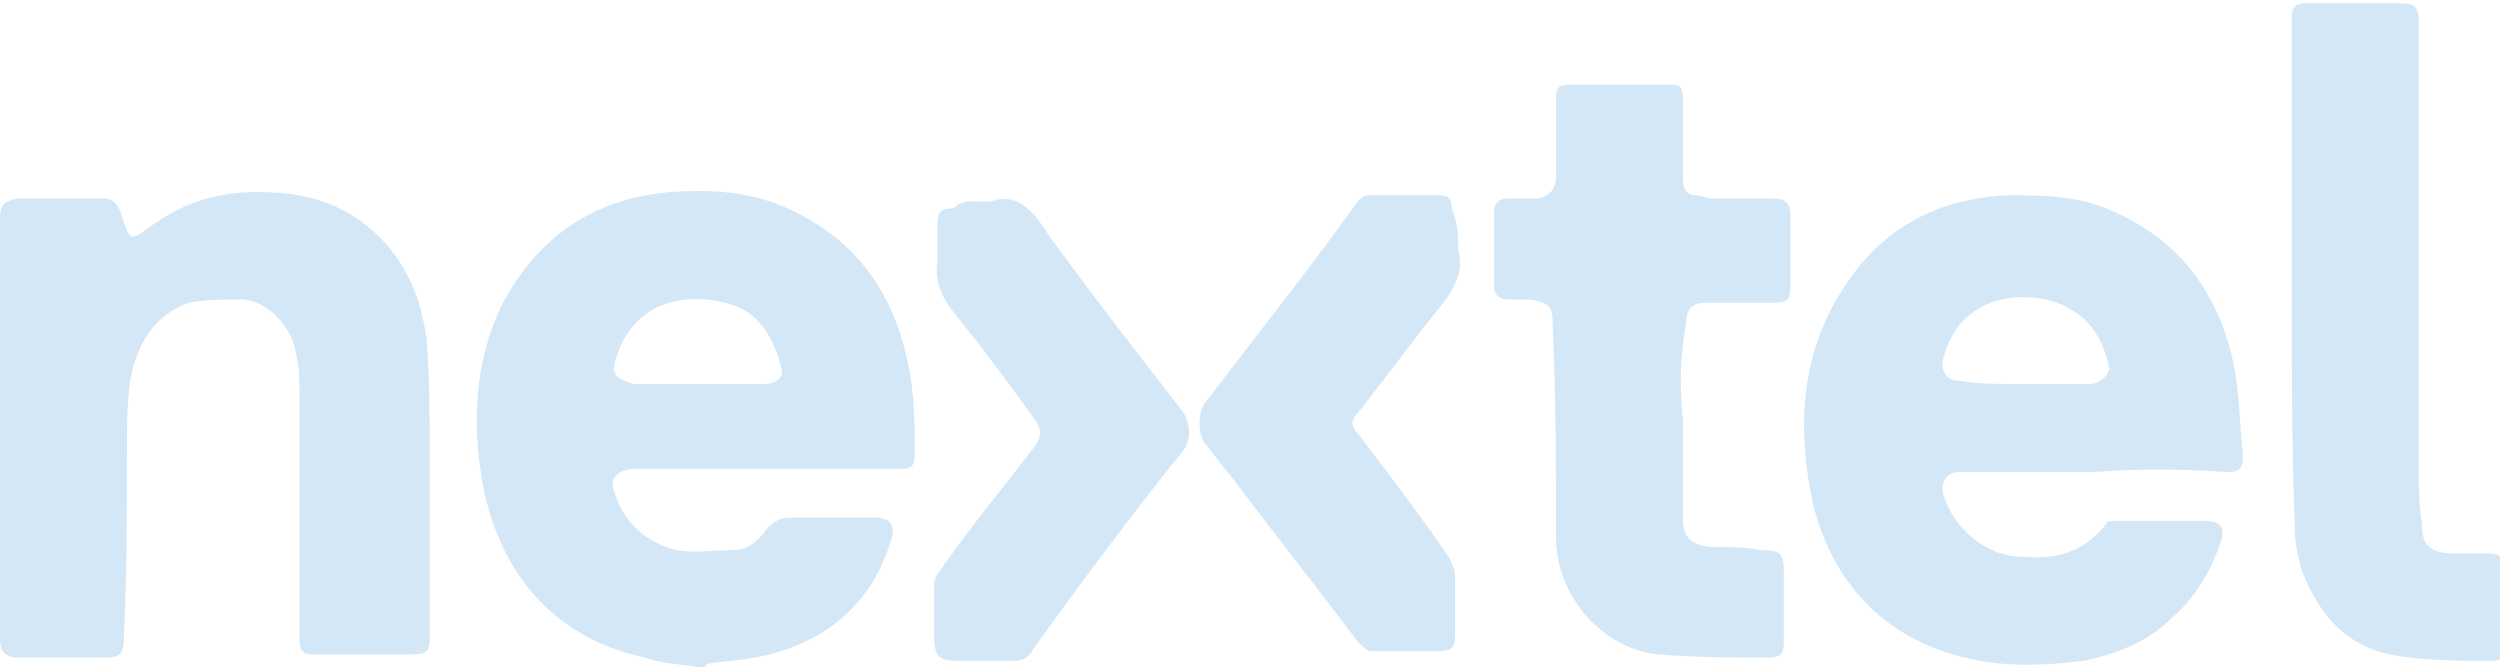 <?xml version="1.0" encoding="utf-8"?>
<!-- Generator: Adobe Illustrator 25.2.1, SVG Export Plug-In . SVG Version: 6.00 Build 0)  -->
<svg version="1.1" id="Layer_1" xmlns="http://www.w3.org/2000/svg" xmlns:xlink="http://www.w3.org/1999/xlink" x="0px" y="0px"
	 viewBox="0 0 76.8 20.5" style="enable-background:new 0 0 76.8 20.5;" xml:space="preserve">
<style type="text/css">
	.st0{fill:#D3E7F7;}
	.st1{fill:#0155A1;}
	.st2{fill:#FBA702;}
	.st3{fill:#FCFEFF;}
	.st4{fill:#036ED4;}
	.st5{fill:#006CD3;}
	.st6{fill:#050306;}
	.st7{fill:#03B1AE;}
	.st8{fill:#00AD39;}
	.st9{fill:#FF495C;}
	.st10{fill:#017EAE;}
	.st11{fill:#CA4929;}
	.st12{fill:#F59001;}
	.st13{fill:#CDD0D2;}
	.st14{fill:#0863FF;}
	.st15{fill:#F14D02;}
	.st16{fill:#FED853;}
	.st17{fill:#2C323B;}
	.st18{fill:#EE5B65;}
	.st19{fill:#32B3E8;}
	.st20{fill:#2A8AC6;}
	.st21{fill:#D6445D;}
	.st22{fill:#960A2C;}
	.st23{fill:#010101;}
	.st24{fill:#D72B11;}
	.st25{fill:#E41231;}
	.st26{fill:#F01523;}
	.st27{fill:#93DD01;}
	.st28{fill:#249633;}
	.st29{fill:#242424;}
	.st30{fill:#C80126;}
	.st31{fill:#020202;}
	.st32{fill:#959798;}
	.st33{fill:#EE1818;}
	.st34{fill:#242021;}
	.st35{fill:#002A3B;}
	.st36{fill:#205053;}
	.st37{fill:#235153;}
	.st38{fill:#15AA9E;}
	.st39{fill:#09AC9D;}
	.st40{fill:#05716B;}
	.st41{fill:#F49200;}
	.st42{fill:#E25100;}
	.st43{fill:#0223FE;}
	.st44{fill:#04CBFE;}
	.st45{fill:#F47264;}
	.st46{fill:#F24731;}
	.st47{fill:#F8A197;}
	.st48{fill:#233240;}
	.st49{fill:#FE6D52;}
	.st50{fill:#124FFF;}
	.st51{fill:#F56D58;}
	.st52{fill:#75C4E2;}
	.st53{fill:#E0044D;}
	.st54{fill:#3B267C;}
	.st55{fill:#DD1937;}
	.st56{fill:#01B3FE;}
	.st57{fill:#454545;}
	.st58{fill:#AB56B3;}
	.st59{fill:#031A28;}
	.st60{fill:#53CD8E;}
	.st61{fill:#1B0E65;}
	.st62{fill:#060250;}
	.st63{fill:#02AA47;}
	.st64{fill:#060605;}
	.st65{fill:#221E5D;}
	.st66{fill:#F2574D;}
	.st67{fill:#FE6F05;}
	.st68{fill:#D2D1D0;}
</style>
<g>
	<path class="st0" d="M21.5,20.5c-0.6-0.1-1.1-0.1-1.7-0.3c-3.2-0.7-4.6-3.1-5-5.5c-0.3-1.8-0.2-3.6,0.6-5.3
		c1.1-2.1,2.8-3.3,5.2-3.5c1.4-0.1,2.7,0,4,0.7c1.9,1,2.9,2.6,3.3,4.6c0.2,0.9,0.2,1.9,0.2,2.8c0,0.3-0.1,0.4-0.4,0.4
		c-1,0-1.9,0-2.9,0c-1.6,0-3.2,0-4.8,0c-0.2,0-0.4,0-0.6,0c-0.5,0.1-0.7,0.3-0.5,0.8c0.3,0.9,1,1.5,1.9,1.7c0.6,0.1,1.1,0,1.7,0
		c0.5,0,0.8-0.3,1.1-0.7c0.2-0.2,0.4-0.3,0.7-0.3c0.9,0,1.8,0,2.6,0c0.4,0,0.6,0.2,0.5,0.6c-0.6,2.1-2.1,3.3-4.2,3.7
		c-0.5,0.1-1,0.1-1.5,0.2C21.7,20.5,21.6,20.5,21.5,20.5z M21.5,11.8C21.5,11.8,21.5,11.8,21.5,11.8c0.7,0,1.3,0,2,0
		c0.3,0,0.6-0.2,0.5-0.5c-0.2-0.8-0.6-1.6-1.4-1.9c-1.4-0.5-3.2-0.2-3.7,1.7c-0.1,0.3,0,0.5,0.3,0.6c0.2,0.1,0.3,0.1,0.5,0.1
		C20.2,11.8,20.9,11.8,21.5,11.8z"/>
	<path class="st0" d="M64.3,14.5c-1.4,0-2.7,0-4.1,0c-0.4,0-0.6,0.3-0.5,0.7c0.3,1,1.3,1.9,2.4,1.9c1,0.1,1.9-0.1,2.6-1
		C64.7,16,64.9,16,65,16c0.9,0,1.8,0,2.7,0c0.5,0,0.7,0.2,0.5,0.7c-0.3,0.9-0.8,1.7-1.5,2.3C66,19.7,65,20.1,64,20.3
		c-1.6,0.2-3.1,0.2-4.6-0.4c-2-0.8-3.2-2.4-3.7-4.4c-0.5-2.3-0.4-4.6,0.9-6.6c1.2-1.9,2.9-2.8,5.1-2.9c1,0,2,0,3,0.4
		c2.2,0.9,3.4,2.5,3.9,4.7c0.2,0.9,0.2,1.9,0.3,2.9c0,0.4-0.1,0.5-0.5,0.5C67,14.4,65.6,14.4,64.3,14.5
		C64.3,14.5,64.3,14.5,64.3,14.5z M62.2,11.8c0.7,0,1.3,0,2,0c0.3,0,0.6-0.3,0.6-0.5c-0.2-0.9-0.6-1.6-1.6-2c-1.2-0.4-3-0.2-3.5,1.7
		c-0.1,0.4,0.1,0.7,0.5,0.7C60.8,11.8,61.5,11.8,62.2,11.8z"/>
	<path class="st0" d="M0,13.1C0,11,0,8.9,0,6.7c0-0.4,0.1-0.5,0.5-0.6c0.9,0,1.8,0,2.7,0c0.3,0,0.4,0.2,0.5,0.4C4,7.5,4,7.4,4.7,6.9
		c1-0.7,2-1,3.2-1c1.2,0,2.2,0.2,3.2,0.9c1.2,0.9,1.8,2.1,2,3.6c0.1,1.2,0.1,2.4,0.1,3.6c0,1.9,0,3.7,0,5.6c0,0.4-0.1,0.5-0.5,0.5
		c-1,0-2,0-3.1,0c-0.3,0-0.4-0.1-0.4-0.5c0-2.5,0-5,0-7.5c0-0.4,0-0.8-0.1-1.2c-0.1-0.8-0.8-1.6-1.6-1.7c-0.6,0-1.2,0-1.7,0.1
		C4.7,9.7,4.2,10.6,4,11.7c-0.1,0.7-0.1,1.4-0.1,2.1c0,2,0,3.9-0.1,5.9c0,0.3-0.1,0.5-0.5,0.5c-1,0-2,0-2.9,0C0.1,20.1,0,20,0,19.6
		C0,17.4,0,15.3,0,13.1z"/>
	<path class="st0" d="M51.7,12.9c0,1,0,2,0,3c0,0.6,0.2,0.8,0.8,0.9c0.5,0,1.1,0,1.6,0.1c0.6,0,0.7,0.1,0.7,0.7c0,0.7,0,1.4,0,2.1
		c0,0.4-0.1,0.5-0.5,0.5c-1.1,0-2.2,0-3.4-0.1c-1.7-0.2-3.1-1.8-3.1-3.6c0-2.2,0-4.3-0.1-6.5c0-0.6-0.1-0.7-0.7-0.8
		c-0.2,0-0.5,0-0.7,0c-0.2,0-0.4-0.1-0.4-0.4c0-0.8,0-1.6,0-2.3c0-0.3,0.2-0.4,0.4-0.4c0.3,0,0.5,0,0.8,0c0.4,0,0.7-0.2,0.7-0.7
		c0-0.8,0-1.6,0-2.4c0-0.3,0.1-0.4,0.4-0.4c1.1,0,2.1,0,3.2,0c0.2,0,0.3,0.1,0.3,0.4c0,0.8,0,1.7,0,2.5c0,0.3,0.1,0.5,0.4,0.5
		c0.2,0,0.3,0.1,0.5,0.1c0.6,0,1.3,0,1.9,0c0.3,0,0.5,0.1,0.5,0.5c0,0.7,0,1.5,0,2.2c0,0.4-0.1,0.5-0.5,0.5c-0.7,0-1.4,0-2.1,0
		c-0.4,0-0.6,0.2-0.6,0.6C51.6,11,51.6,11.9,51.7,12.9C51.6,12.9,51.6,12.9,51.7,12.9z"/>
	<path class="st0" d="M70.4,8.6c0-2.7,0-5.4,0-8c0-0.4,0.1-0.5,0.5-0.5c0.9,0,1.9,0,2.8,0c0.5,0,0.6,0.1,0.6,0.6c0,4.5,0,9,0,13.5
		c0,0.6,0,1.2,0.1,1.9c0,0.7,0.3,0.9,1,0.9c0.3,0,0.6,0,1,0c0.4,0,0.5,0.1,0.5,0.5c0,0.8,0,1.7,0,2.5c0,0.2-0.1,0.3-0.3,0.3
		c-1.1,0-2.2,0-3.2-0.2c-1.4-0.3-2.2-1.3-2.7-2.6c-0.1-0.4-0.2-0.8-0.2-1.2C70.4,13.7,70.4,11.2,70.4,8.6
		C70.4,8.6,70.4,8.6,70.4,8.6z"/>
	<path class="st0" d="M30.4,6.2c0.8-0.3,1.3,0.2,1.8,1c1.3,1.8,2.7,3.6,4.1,5.4c0.3,0.4,0.3,1,0,1.3c-1.6,2-3.1,4-4.6,6.1
		c-0.1,0.2-0.3,0.3-0.5,0.3c-0.6,0-1.2,0-1.8,0c-0.5,0-0.7-0.1-0.7-0.7c0-0.6,0-1.1,0-1.7c0-0.1,0.1-0.3,0.2-0.4
		c0.9-1.3,1.9-2.5,2.9-3.8c0.2-0.3,0.2-0.5,0-0.8c-0.8-1.1-1.6-2.2-2.5-3.3c-0.4-0.5-0.6-1-0.5-1.6c0-0.4,0-0.7,0-1.1
		c0-0.4,0.1-0.5,0.5-0.5C29.6,6.1,29.9,6.2,30.4,6.2z"/>
	<path class="st0" d="M44.8,7.7c0.2,0.7-0.2,1.3-0.7,1.9c-0.8,1-1.6,2.1-2.4,3.1c-0.2,0.2-0.2,0.4,0,0.6c1,1.3,1.9,2.5,2.8,3.8
		c0.1,0.2,0.2,0.4,0.2,0.6c0,0.6,0,1.2,0,1.8c0,0.4-0.1,0.5-0.5,0.5c-0.7,0-1.4,0-2.1,0c-0.1,0-0.3-0.2-0.4-0.3
		c-1.2-1.6-2.4-3.1-3.6-4.7c-0.4-0.5-0.7-0.9-1.1-1.4c-0.2-0.3-0.2-0.9,0-1.2c1.6-2.1,3.2-4.1,4.7-6.2c0.1-0.1,0.2-0.2,0.3-0.2
		c0.7,0,1.5,0,2.2,0c0.3,0,0.4,0.1,0.4,0.4C44.8,6.9,44.8,7.3,44.8,7.7z"/>
</g>
</svg>
